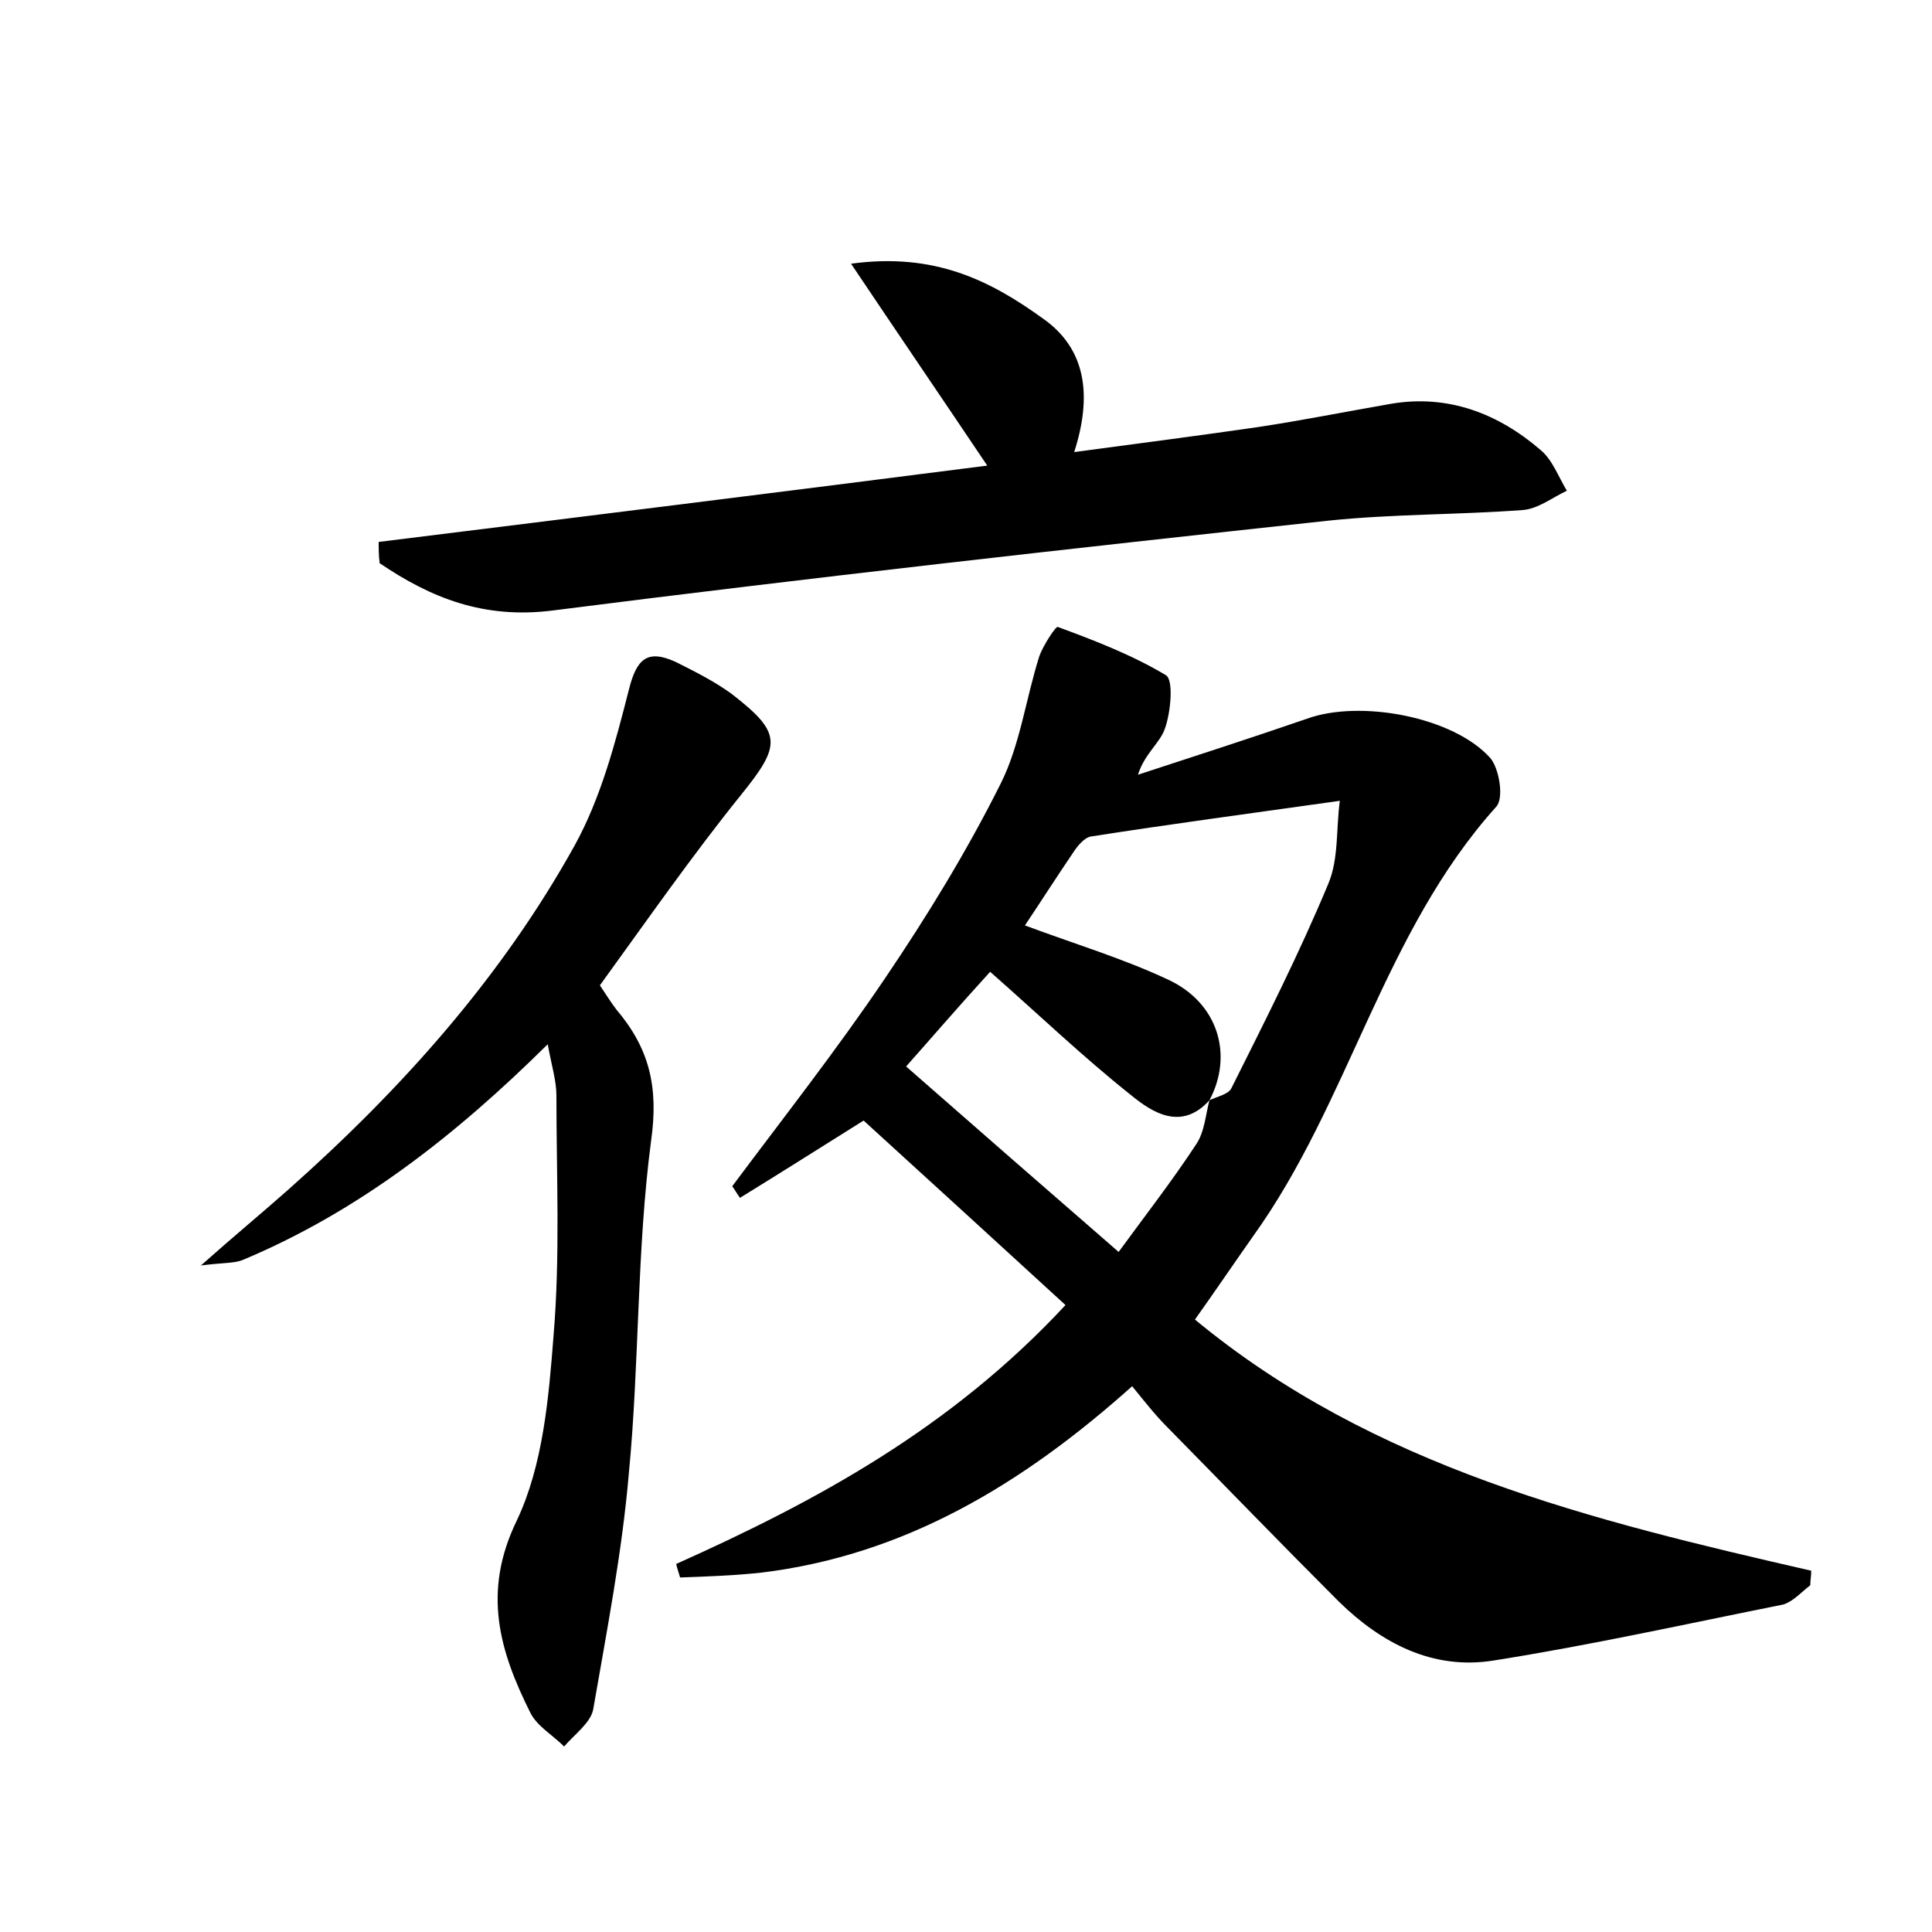 <?xml version="1.0" encoding="utf-8"?>
<!-- Generator: Adobe Illustrator 22.0.0, SVG Export Plug-In . SVG Version: 6.00 Build 0)  -->
<svg version="1.1" id="图层_1" xmlns="http://www.w3.org/2000/svg" xmlns:xlink="http://www.w3.org/1999/xlink" x="0px" y="0px"
	 viewBox="0 0 200 200" style="enable-background:new 0 0 200 200;" xml:space="preserve">
<style type="text/css">
	.st0{fill:#FFFFFF;}
</style>
<g>
	
	<path d="M70,161.9c14.5-6.5,28.4-14,40.3-26.8c-7.1-6.5-14.2-13-20.9-19.1c-5.1,3.2-8.9,5.6-12.8,8c-0.3-0.4-0.5-0.8-0.8-1.2
		c5.3-7.1,10.8-14.1,15.8-21.5c4.4-6.5,8.5-13.2,12-20.2c2-4,2.6-8.8,4-13.2c0.4-1.1,1.7-3.1,1.9-3c3.8,1.4,7.7,2.9,11.2,5
		c0.8,0.5,0.5,3.8-0.1,5.5c-0.5,1.5-2.1,2.6-2.8,4.8c5.8-1.9,11.7-3.8,17.5-5.8c5.5-2,15.2-0.2,19,4.1c0.9,1.1,1.4,4.1,0.6,5
		c-11.7,13-15.2,30.6-25.2,44.5c-1.9,2.7-3.8,5.5-6,8.6c18.5,15.3,41.1,20.8,63.8,26c0,0.5-0.1,1-0.1,1.5c-0.9,0.7-1.8,1.7-2.8,2
		c-10,2-19.9,4.2-30,5.8c-6.3,1-11.6-1.8-16-6.1c-6-6-11.9-12.1-17.8-18.1c-1.2-1.2-2.3-2.6-3.6-4.2c-11.4,10.2-23.6,17.5-38.4,19.3
		c-2.8,0.3-5.6,0.4-8.4,0.5C70.3,162.9,70.1,162.4,70,161.9z M125.2,113.9c0.8-0.4,2-0.6,2.3-1.3c3.5-7,7-13.9,10-21.1
		c1.1-2.6,0.8-5.7,1.2-8.6c-9.2,1.3-17.5,2.4-25.8,3.7c-0.6,0.1-1.3,0.9-1.7,1.5c-1.7,2.5-3.3,5-5.1,7.7c5.1,1.9,10.1,3.4,14.8,5.6
		C126.1,103.8,127.7,109.2,125.2,113.9c-2.9,3.2-5.9,1.3-8.2-0.6c-4.9-3.9-9.5-8.3-14.5-12.7c-3.2,3.5-6.3,7.1-8.7,9.8
		c7.3,6.4,14.4,12.6,22,19.2c2.7-3.7,5.5-7.3,8-11.1C124.7,117.2,124.8,115.4,125.2,113.9z"/>
	<path d="M62.1,102c0.6,0.9,1.1,1.7,1.7,2.5c3.4,4,4.4,8,3.6,13.6c-1.5,11.4-1.2,23-2.3,34.4c-0.7,8.2-2.3,16.4-3.7,24.5
		c-0.3,1.4-2,2.6-3,3.8c-1.2-1.2-2.8-2.1-3.5-3.5c-3.2-6.4-5-12.5-1.4-19.9c2.7-5.7,3.3-12.6,3.8-19.1c0.7-8.3,0.3-16.6,0.3-24.9
		c0-1.5-0.5-3.1-0.9-5.3c-9.6,9.5-19.6,17.3-31.5,22.3c-0.9,0.4-2.1,0.3-4.4,0.6c3.6-3.2,6.4-5.5,9.1-7.9
		c11.7-10.4,22-21.9,29.6-35.6c2.7-4.9,4.2-10.6,5.6-16.1c0.8-3.2,1.9-4.2,4.8-2.9c2,1,4,2,5.8,3.3c5.3,4.1,5.2,5.3,1,10.5
		C71.7,88.5,67.1,95.1,62.1,102z"/>
	<path d="M39.2,56.1c21-2.6,41.9-5.2,63-7.9c-4.5-6.7-9-13.3-14.1-20.9c8.7-1.2,14.5,1.8,19.9,5.7c4.4,3.1,5.1,7.9,3.2,13.8
		c6.7-0.9,12.9-1.7,19.1-2.6c4.6-0.7,9.1-1.6,13.7-2.4c5.9-1,11.1,1,15.5,4.8c1.2,1,1.8,2.7,2.7,4.2c-1.5,0.7-3,1.9-4.6,2
		c-6.7,0.5-13.4,0.4-20.1,1.1c-26.8,2.9-53.6,5.9-80.3,9.3c-7.1,0.9-12.6-1.3-17.9-4.9C39.2,57.5,39.2,56.8,39.2,56.1z"/>
	
	
</g>
</svg>
